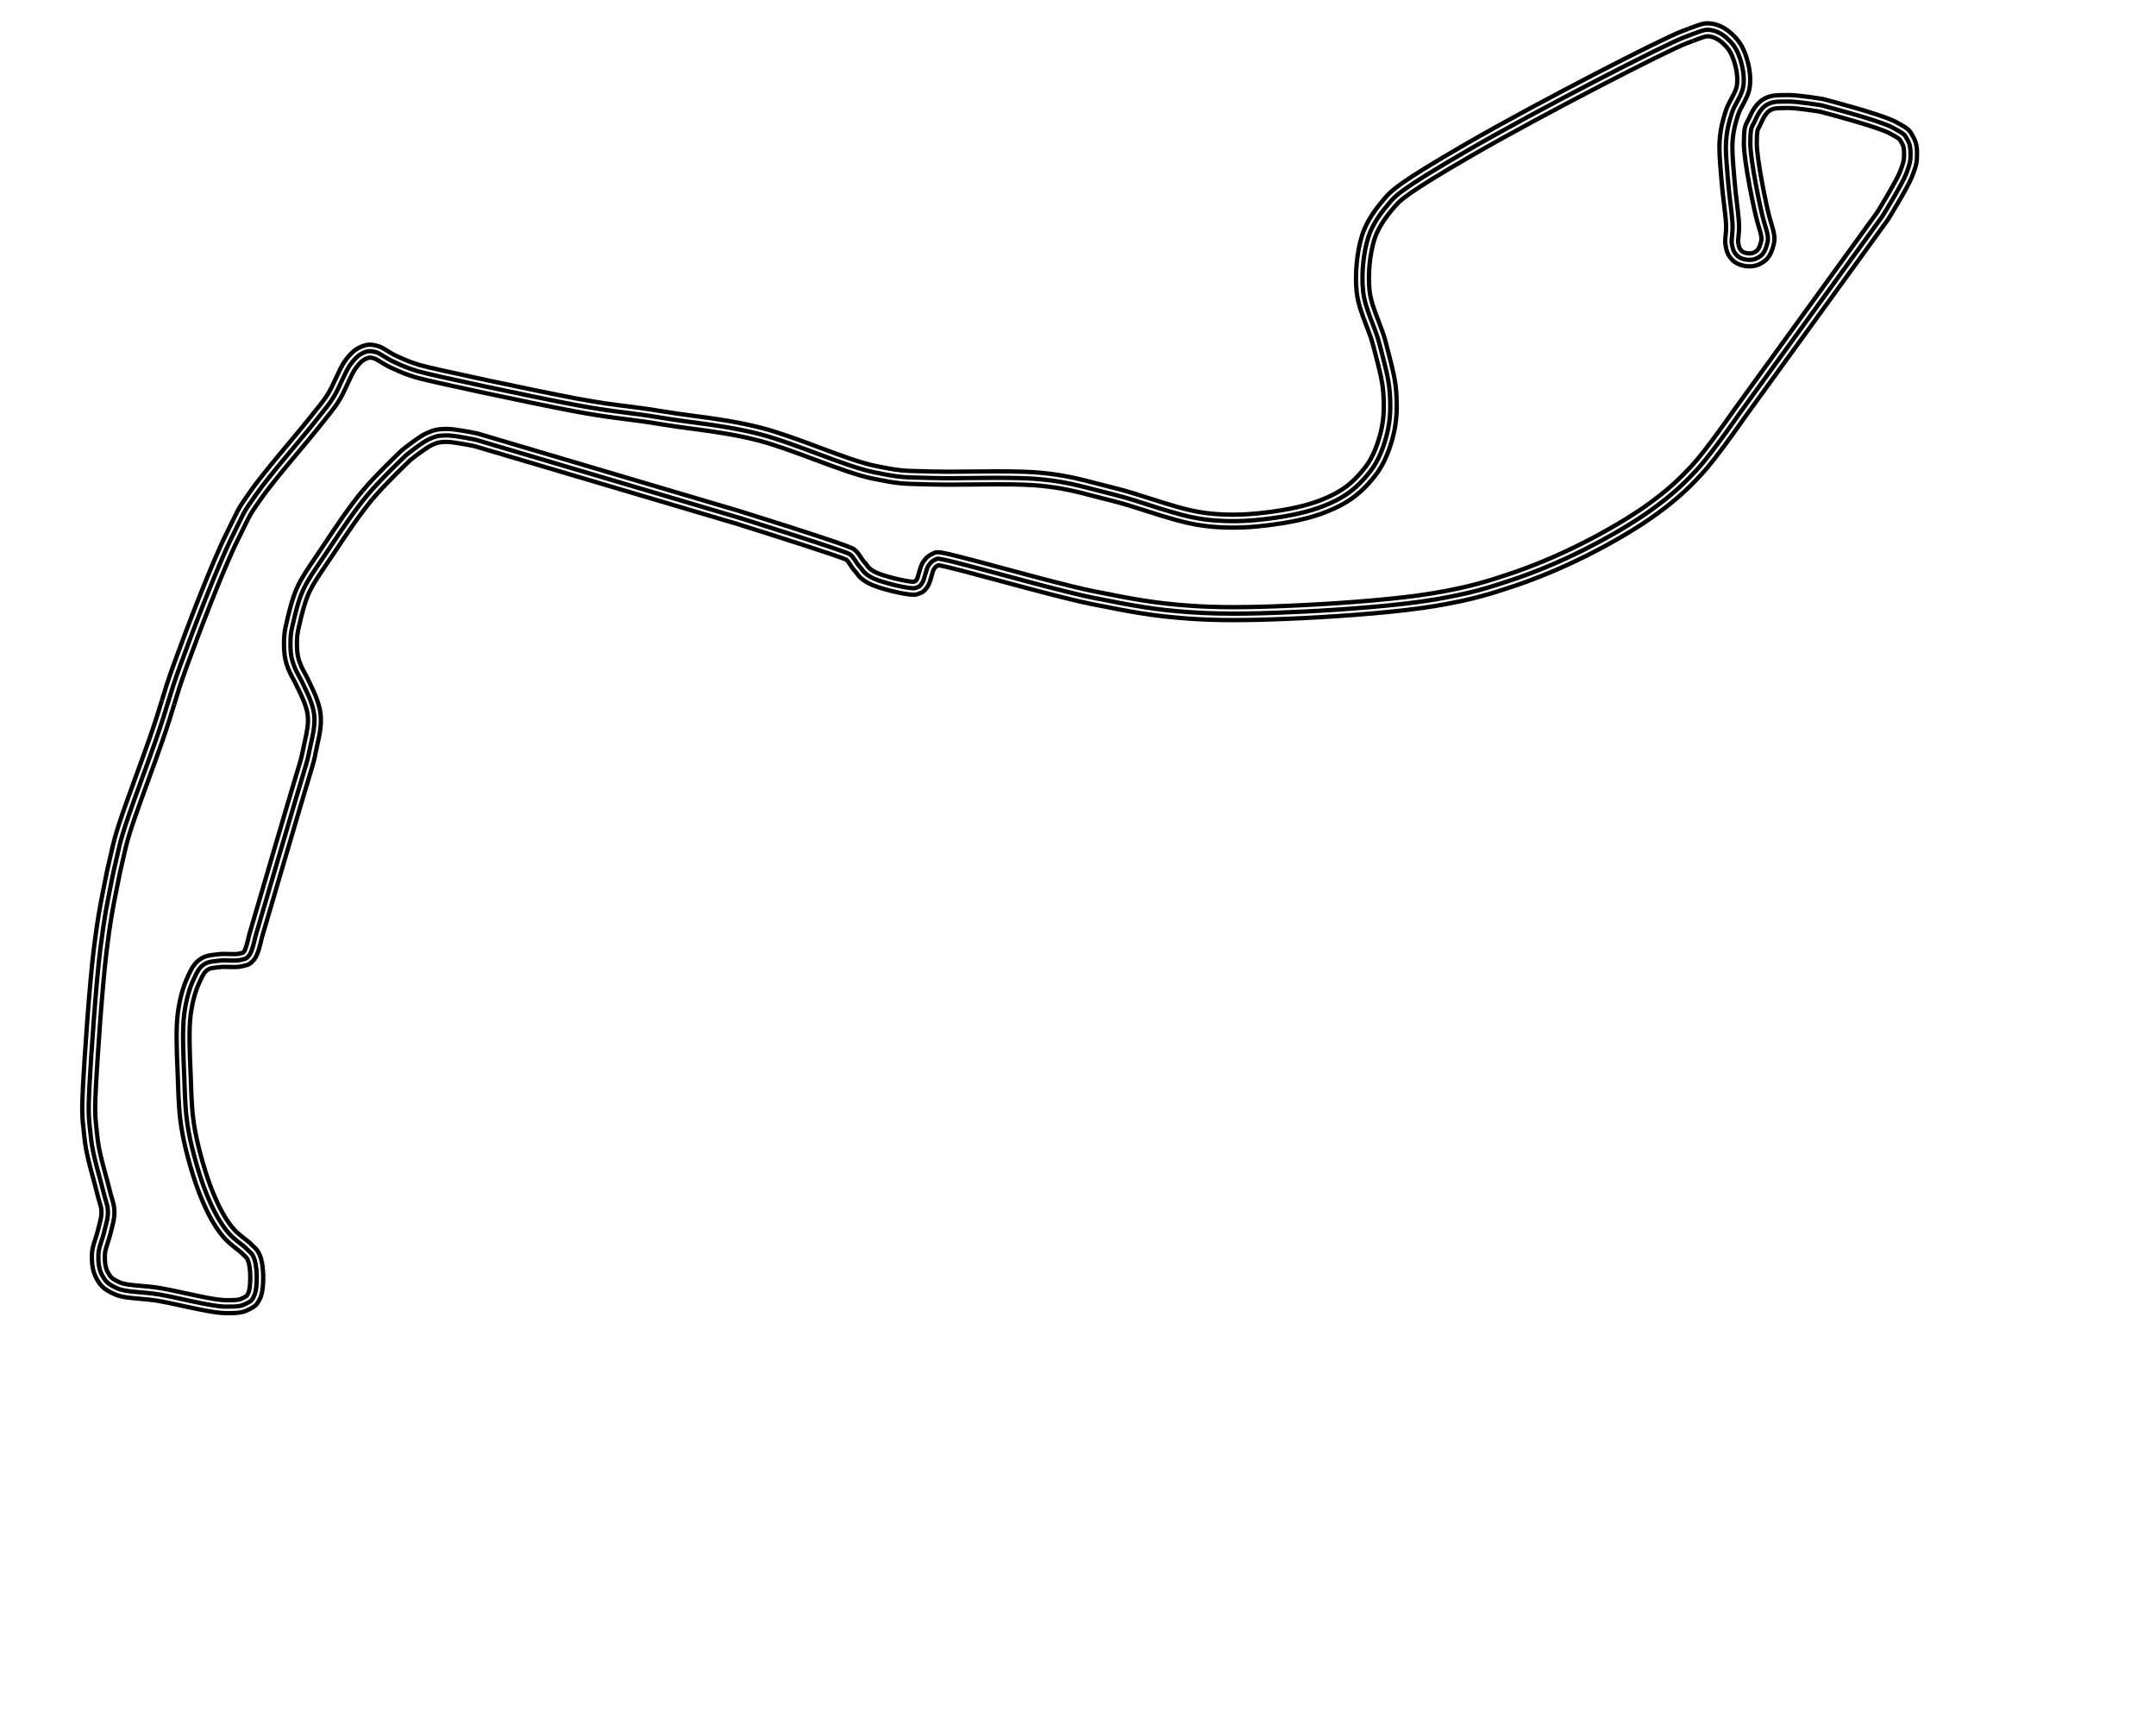 <?xml version="1.0" encoding="utf-8"?>
<!-- Generator: Adobe Illustrator 16.0.4, SVG Export Plug-In . SVG Version: 6.00 Build 0)  -->
<svg version="1.1"
	 id="tracksvg"   xmlns:sodipodi="http://sodipodi.sourceforge.net/DTD/sodipodi-0.dtd" xmlns:inkscape="http://www.inkscape.org/namespaces/inkscape" sodipodi:docname="Monte_Carlo_Formula_1_track_map.svg" inkscape:version="0.48.0 r9654" inkscape:export-filename="E:\Images\Race Tracks\Monte Carlo Formula 1 track map.png" inkscape:export-ydpi="90" inkscape:export-xdpi="90"
	 xmlns="http://www.w3.org/2000/svg" xmlns:xlink="http://www.w3.org/1999/xlink" x="0px" y="0px" width="1000px" height="800px"
	 viewBox="0 0 1000 800"  xml:space="preserve">
<path id="background" inkscape:connector-curvature="0" fill="none" stroke="#000000" stroke-width="2" d="M83.683,308.386
	c5.858-16.18,17.435-46.349,23.888-59.278c6.454-12.93,4.613-10.417,11.207-19.76c6.594-9.342,19.999-24.591,26.248-32.441
	c6.249-7.85,7.754-9.484,10.027-13.271c2.273-3.787,5.137-11.363,7.373-14.451c2.236-3.088,3.971-4.624,6.193-5.604
	c2.222-0.979,3.395-0.851,5.603-0.295c2.208,0.556,4.555,2.795,8.848,4.719s5.348,2.473,10.617,4.129
	c5.269,1.656,54.348,12.111,73.139,15.631c18.792,3.519,24.676,3.39,39.52,5.898c14.844,2.508,29.445,3.408,46.007,7.667
	c16.562,4.261,39.508,14.918,53.086,17.695c13.578,2.778,14.104,2.24,26.837,2.655c12.729,0.415,36.629-0.742,50.432,0.589
	s21.15,3.963,33.915,7.078c12.766,3.115,28.562,9.75,41.878,11.502c13.315,1.751,25.594,0.493,35.98-1.18
	c10.386-1.673,18.216-4.046,25.359-7.667c7.147-3.622,11.521-8.095,15.631-13.271c4.11-5.177,6.578-12.178,7.962-17.99
	c1.39-5.812,1.687-11.435,1.185-18.58c-0.503-7.146-2.604-13.997-4.719-22.414c-2.119-8.417-6.804-16.348-7.669-24.773
	c-0.866-8.425,0.28-18.125,2.355-24.773c2.077-6.647,6.544-12.281,9.438-15.63c2.895-3.35,4.021-5.916,37.155-25.068
	c33.137-19.152,90.86-48.786,99.979-52.201s9.633-3.888,12.975-3.244c3.35,0.644,6.029,2.724,8.258,5.014
	c2.23,2.289,3.562,4.73,4.727,8.257c1.158,3.527,2.104,8.354,1.475,12.682c-0.631,4.328-3.982,8.185-5.309,12.387
	c-1.326,4.201-2.232,7.39-2.656,12.682c-0.422,5.292,0.398,12.433,0.885,18.875c0.488,6.442,1.82,15.029,2.066,19.759
	s-0.699,6.957-0.295,9.438c0.396,2.481,0.859,3.792,2.354,5.309c1.496,1.517,3.977,2.067,5.9,2.064
	c1.928-0.002,3.385-0.596,5.014-1.77c1.627-1.174,2.547-3.413,3.244-6.193c0.695-2.78-0.34-5.398-1.77-10.322
	c-1.434-4.924-6.244-28.018-6.191-35.979c0.053-7.963,0.729-7.021,2.061-10.027c1.334-3.007,2.805-5.978,5.605-7.668
	c2.803-1.69,5.766-1.408,10.027-1.475c4.262-0.067,15.336,1.77,15.336,1.77s26.672,6.875,33.027,10.322
	c6.361,3.447,5.404,3.316,6.783,5.603c1.381,2.288,1.508,4.359,1.479,7.079c-0.031,2.719-0.174,3.968-2.064,8.847
	s-10.912,19.464-10.912,19.464l-66.648,92.015c0,0-12.689,18.35-19.467,25.658c-6.77,7.308-11.941,11.942-20.645,18.285
	c-8.701,6.343-20.861,13.359-31.854,18.875c-10.986,5.516-22.379,10.318-33.917,14.157c-11.531,3.838-19.175,6.12-35.095,8.847
	s-41.465,4.672-60.458,5.603c-18.994,0.931-36.92,1.479-53.381,0.295c-16.458-1.185-25.541-2.873-45.121-6.783
	c-19.582-3.91-69.979-18.906-71.961-17.99c-1.979,0.916-2.442,1.079-3.833,2.949c-1.389,1.871-1.938,6.876-3.244,8.553
	c-1.305,1.677-1.052,1.303-2.948,2.064c-1.896,0.761-15.841-2.514-20.055-4.718c-4.215-2.205-4.18-3.477-5.899-5.309
	c-1.718-1.833-2.473-4.124-4.424-5.604c-1.95-1.479-51.905-17.105-51.905-17.105l-121.506-35.98c0,0-10.463-2.216-14.156-2.064
	c-3.693,0.151-4.499,0.366-7.668,1.77c-3.169,1.403-10.617,7.373-10.617,7.373s-11.982,11.37-17.99,18.58
	c-6.007,7.209-12.451,16.842-17.695,24.773c-5.244,7.931-9.197,13.215-11.776,18.538c-2.579,5.322-4.386,13.383-4.862,15.643
	c-0.476,2.26-1.646,5.207-1.251,12.805c0.395,7.596,4.172,12.037,5.848,16.018c6.151,12.413,6.256,15.866,3.396,28.274
	c-1.022,4.552-0.8,4.956-3.122,12.424c-2.322,7.469-22.443,76.199-22.443,76.199s-1.427,7.093-2.949,8.847
	c-1.522,1.756-1.81,1.48-4.129,2.065c-2.32,0.584-6.92-0.099-9.732,0.295c-2.812,0.39-4.944,0.297-7.078,1.769
	c-2.134,1.478-2.95,2.998-4.718,6.783c-1.769,3.787-3.419,8.718-4.424,16.221c-1.004,7.503-0.361,19.512,0,28.607
	c0.362,9.1,0.364,16.65,2.064,25.953c1.7,9.303,5.381,21.861,8.553,29.492s5.91,12.438,9.143,16.515
	c3.232,4.073,7.132,6.181,9.143,8.258c2.01,2.076,2.293,1.812,3.244,3.834c0.951,2.022,1.389,5.229,1.475,8.258
	c0.084,3.03-0.1,7.517-1.18,9.732c-1.08,2.218-1.285,2.406-3.539,3.538c-2.255,1.134-3.191,1.6-10.027,1.476
	c-6.836-0.125-22.014-4.209-30.376-5.604c-8.362-1.396-15.375-0.927-19.76-2.948c-4.385-2.021-5.227-3.164-6.783-5.898
	c-1.556-2.731-1.893-6.31-1.769-9.729c0.123-3.422,1.922-7.026,2.654-10.322c0.732-3.297,1.835-6.07,1.769-9.438
	c-0.066-3.364-0.864-4.072-2.359-10.321c-1.496-6.25-4.643-15.643-5.532-24.214c-0.889-8.57-1.415-10.081-0.661-24.153
	c0.754-14.071,3.017-47.146,5.013-63.108c1.996-15.967,3.181-20.949,4.719-28.903c1.538-7.952,1.717-8.388,4.129-18.875
	c2.413-10.485,10.49-30.822,16.811-48.956C78.5,325.346,77.824,324.567,83.683,308.386L83.683,308.386z"/>
<path id="sector12" fill="none" stroke="#000000" stroke-width="2" d="M172.691,231.567c-5.779,6.936-12.062,16.287-17.497,24.507
	c-1.395,2.108-2.698,4.031-3.909,5.817c-3.279,4.835-5.868,8.655-7.67,12.374c-1.925,3.973-3.652,10.33-4.626,14.954
	c-0.083,0.397-0.188,0.814-0.299,1.269c-0.506,2.041-1.199,4.836-0.891,10.762c0.254,4.894,2.141,8.356,3.805,11.412
	c0.656,1.204,1.276,2.342,1.774,3.509c6.535,13.205,6.512,17.529,3.592,30.201c-0.264,1.175-0.444,2.076-0.608,2.896
	c-0.461,2.308-0.826,4.129-2.572,9.745c-2.242,7.211-21.431,72.746-22.393,76.029c-0.497,2.438-1.789,8.007-3.598,10.092
	c-1.705,1.966-2.718,2.354-4.624,2.77c-0.292,0.062-0.63,0.137-1.038,0.238c-0.934,0.235-2.064,0.341-3.665,0.341
	c-0.727,0-1.494-0.021-2.264-0.043c-0.721-0.021-1.445-0.041-2.138-0.041c-0.849,0-1.498,0.032-1.984,0.101
	c-0.616,0.085-1.199,0.149-1.757,0.209c-1.948,0.211-3.013,0.354-4.032,1.058c-1.469,1.018-2.014,1.967-3.703,5.583
	c-2.021,4.327-3.346,9.204-4.169,15.351c-0.869,6.495-0.438,16.916-0.09,25.288l0.114,2.802c0.058,1.442,0.106,2.846,0.153,4.224
	c0.253,7.348,0.472,13.691,1.864,21.311c1.625,8.893,5.225,21.308,8.372,28.88c2.942,7.077,5.551,11.803,8.723,15.802
	c1.824,2.298,3.931,3.927,5.79,5.364c1.169,0.903,2.273,1.757,3.158,2.671c0.571,0.59,0.989,0.972,1.32,1.274
	c1.007,0.922,1.619,1.531,2.483,3.369c1.38,2.936,1.695,7.181,1.759,9.449c0.079,2.859-0.008,8.105-1.482,11.132
	c-1.357,2.787-2.042,3.477-4.89,4.904c-2.436,1.227-3.854,1.814-9.417,1.814c-0.61,0-1.277-0.007-2.011-0.021
	c-4.673-0.086-12.463-1.787-19.996-3.433c-4.055-0.886-7.884-1.724-10.819-2.212c-3.161-0.527-6.21-0.786-8.9-1.016
	c-4.55-0.386-8.479-0.72-11.622-2.168c-4.997-2.303-6.316-3.942-8.135-7.14c-1.625-2.854-2.333-6.558-2.16-11.321
	c0.092-2.57,0.899-5.005,1.68-7.357c0.413-1.246,0.803-2.423,1.044-3.506c0.212-0.955,0.454-1.869,0.691-2.767
	c0.562-2.12,1.046-3.951,1.007-5.962c-0.032-1.662-0.263-2.435-0.819-4.301c-0.364-1.222-0.863-2.896-1.458-5.382
	c-0.406-1.697-0.952-3.687-1.53-5.791c-1.516-5.521-3.402-12.39-4.068-18.812c-0.119-1.147-0.232-2.169-0.335-3.109
	c-0.688-6.243-1.003-9.094-0.337-21.514c0.754-14.08,3.004-47.107,5.032-63.32c1.716-13.728,2.818-19.303,4.094-25.758
	c0.213-1.079,0.431-2.18,0.656-3.344c1.235-6.386,1.593-7.93,2.925-13.675l1.225-5.303c1.694-7.361,6.043-19.271,10.647-31.881
	c2.099-5.749,4.27-11.693,6.255-17.391c3.021-8.679,4.4-13.251,5.733-17.673"/>
<path id="sector11" fill="none" stroke="#000000" stroke-width="2" d="M783.178,13.334c4.844-1.835,6.654-2.521,8.873-2.521
	c0.963,0,1.844,0.144,2.65,0.3c3.467,0.667,6.594,2.531,9.84,5.867c2.461,2.525,4.084,5.34,5.426,9.411
	c0.941,2.869,2.4,8.504,1.594,14.052c-0.438,3.009-1.846,5.613-3.203,8.13c-0.893,1.65-1.732,3.208-2.213,4.728
	c-1.268,4.011-2.127,7.015-2.527,12.019c-0.316,3.977,0.131,9.283,0.562,14.415c0.113,1.346,0.227,2.686,0.324,3.995
	c0.23,3.057,0.658,6.62,1.072,10.066c0.445,3.715,0.867,7.225,0.998,9.763c0.139,2.67-0.066,4.605-0.232,6.161
	c-0.133,1.245-0.229,2.145-0.098,2.951c0.355,2.213,0.662,2.804,1.531,3.688c0.688,0.697,2.193,1.167,3.746,1.167
	c1.189-0.001,2.045-0.316,3.273-1.204c1.178-0.848,1.863-3.589,2.09-4.489c0.381-1.521-0.078-3.173-1.152-6.766
	c-0.186-0.621-0.383-1.282-0.588-1.989c-1.34-4.606-6.365-28.335-6.311-36.836c0.041-6.402,0.49-7.809,1.664-9.934
	c0.217-0.391,0.42-0.76,0.654-1.289c1.51-3.4,3.275-6.897,6.797-9.021c3.096-1.867,6.178-1.878,9.748-1.892
	c0.568-0.002,1.16-0.004,1.781-0.014l0.283-0.002c4.611,0,15.146,1.738,15.592,1.812l0.131,0.021l0.127,0.033
	c1.104,0.284,27.104,7.008,33.711,10.59c5.377,2.914,6.285,3.629,7.477,5.888c0.119,0.228,0.256,0.489,0.445,0.804
	c1.818,3.013,1.939,5.817,1.908,8.662c-0.039,3.287-0.324,4.889-2.27,9.897c-1.967,5.078-10.781,19.352-11.156,19.957l-0.059,0.093
	l-66.713,92.104c-0.484,0.703-12.852,18.558-19.697,25.938c-7.051,7.612-12.369,12.323-21.076,18.669
	c-8.215,5.988-19.979,12.961-32.273,19.132c-11.381,5.715-22.926,10.534-34.315,14.323c-11.059,3.68-18.969,6.12-35.536,8.958
	c-16.045,2.749-41.937,4.717-60.816,5.643c-9.833,0.481-21.417,0.974-32.783,0.974c-7.708,0-14.565-0.224-20.96-0.684
	c-16.918-1.218-26.173-2.975-45.493-6.833c-9.748-1.946-26.942-6.582-42.112-10.671c-11.986-3.232-25.497-6.874-28.588-7.267
	c-1.226,0.571-1.292,0.66-2.1,1.746c-0.368,0.496-0.859,2.25-1.185,3.41c-0.561,2.004-1.091,3.898-2.101,5.195
	c-1.284,1.65-1.753,2.098-3.41,2.706c-0.208,0.076-0.463,0.169-0.788,0.3c-0.558,0.224-1.204,0.328-2.034,0.328
	c-4.042,0-16.163-2.889-20.527-5.172c-3.405-1.781-4.589-3.16-5.783-4.778c-0.303-0.41-0.564-0.765-0.914-1.137
	c-0.911-0.972-1.573-1.994-2.156-2.896c-0.598-0.924-1.119-1.729-1.766-2.268c-3.201-1.543-32.903-11.037-51.115-16.733
	l-121.348-35.933c-2.732-0.575-10.062-1.982-13.029-1.982c-0.094,0-0.183,0.001-0.267,0.005c-3.364,0.137-3.784,0.278-6.576,1.515
	c-2.022,0.896-7.071,4.666-9.857,6.892c-1.108,1.056-12.105,11.571-17.661,18.238"/>
<path id="sector10" fill="none" stroke="#000000" stroke-width="2" d="M75.083,324.832c1.396-4.629,2.714-9.002,5.779-17.467
	c5.842-16.136,17.53-46.584,24.024-59.596c1.488-2.981,2.534-5.138,3.343-6.807c2.809-5.796,3.036-6.17,8.098-13.343
	c4.426-6.271,11.692-14.945,18.103-22.6c3.163-3.776,6.15-7.343,8.25-9.98c1.266-1.59,2.337-2.925,3.26-4.076
	c3.615-4.506,4.833-6.023,6.542-8.871c0.93-1.549,2.048-3.963,3.13-6.298c1.53-3.301,2.975-6.42,4.385-8.368
	c2.509-3.465,4.657-5.375,7.413-6.589c1.538-0.678,2.82-0.98,4.157-0.98c1.101,0,2.112,0.2,3.389,0.521
	c1.583,0.398,2.977,1.265,4.59,2.268c1.331,0.828,2.839,1.765,4.751,2.622l1.142,0.513c3.309,1.489,4.546,2.046,9.147,3.492
	c4.916,1.545,53.897,12.005,72.792,15.544c10.674,1.999,17.203,2.817,23.516,3.609c4.693,0.588,9.546,1.197,15.952,2.279
	c4.952,0.836,9.789,1.48,14.909,2.163c9.927,1.322,20.192,2.689,31.345,5.557c8.069,2.076,17.542,5.61,26.703,9.028
	c9.965,3.718,19.377,7.23,26.237,8.632c10.839,2.218,13.057,2.269,20.405,2.438c1.671,0.039,3.596,0.083,5.929,0.159
	c1.933,0.063,4.286,0.094,7.194,0.094c3.332,0,6.998-0.039,10.802-0.08c4.129-0.044,8.397-0.09,12.597-0.09
	c8.876,0,15.24,0.215,20.029,0.677c10.758,1.037,17.838,2.888,26.036,5.031c2.6,0.68,5.29,1.383,8.302,2.118
	c5.006,1.222,10.317,2.925,15.94,4.728c8.692,2.788,17.683,5.67,25.616,6.714c4.131,0.543,8.451,0.819,12.838,0.819
	c8.91,0,16.979-1.133,22.274-1.986c10.055-1.62,17.605-3.896,24.481-7.381c6.59-3.339,10.616-7.396,14.638-12.46
	c4-5.038,6.228-11.927,7.393-16.819c1.273-5.331,1.605-10.616,1.109-17.675c-0.388-5.511-1.8-10.94-3.436-17.228
	c-0.393-1.507-0.796-3.058-1.2-4.665c-0.818-3.25-2.091-6.558-3.323-9.758c-1.901-4.939-3.866-10.047-4.421-15.44
	c-0.848-8.243,0.125-18.438,2.477-25.974c1.678-5.365,4.958-10.827,10.033-16.698l0.469-0.551
	c2.845-3.366,5.786-6.847,37.455-25.152c33.479-19.35,91.045-48.899,100.43-52.414c1.152-0.432,2.17-0.817,3.068-1.158"/>
<path id="sector02" fill="none" stroke="#000000" stroke-width="2" d="M168.082,227.727c-5.976,7.171-12.369,16.685-17.893,25.039
	c-1.38,2.087-2.671,3.991-3.87,5.759c-3.415,5.037-6.112,9.015-8.104,13.125c-2.72,5.614-4.589,13.92-5.098,16.333
	c-0.07,0.333-0.157,0.682-0.252,1.062c-0.563,2.271-1.414,5.701-1.06,12.519c0.326,6.255,2.656,10.532,4.528,13.97
	c0.598,1.098,1.164,2.135,1.551,3.056l0.077,0.167c5.862,11.831,5.857,14.571,3.161,26.27c-0.284,1.264-0.473,2.207-0.645,3.065
	c-0.444,2.22-0.766,3.823-2.419,9.142c-2.303,7.406-21.636,73.438-22.458,76.247l-0.036,0.124l-0.025,0.127
	c-0.655,3.245-1.725,6.746-2.291,7.492c-0.448,0.517-0.61,0.635-0.638,0.652c-0.068,0.025-0.426,0.104-0.713,0.166
	c-0.345,0.075-0.747,0.163-1.229,0.285c-0.415,0.104-1.155,0.158-2.198,0.158c-0.672,0-1.382-0.021-2.096-0.041
	c-0.777-0.021-1.559-0.043-2.306-0.043c-1.145,0-2.039,0.05-2.813,0.157c-0.549,0.076-1.073,0.133-1.575,0.188
	c-2.2,0.238-4.475,0.485-6.792,2.083c-2.83,1.958-3.912,4.084-5.733,7.983c-2.286,4.895-3.773,10.325-4.68,17.092
	c-0.938,7.017-0.495,17.727-0.138,26.334l0.114,2.791c0.057,1.432,0.105,2.823,0.152,4.19c0.25,7.269,0.487,14.133,1.958,22.183
	c1.719,9.403,5.392,22.064,8.734,30.104c3.167,7.618,6.026,12.771,9.563,17.229c2.277,2.87,4.796,4.816,6.82,6.383
	c1.037,0.801,1.932,1.493,2.517,2.098c0.685,0.706,1.185,1.165,1.582,1.527c0.676,0.618,0.702,0.643,1.104,1.496
	c0.66,1.403,1.105,4.046,1.191,7.065c0.101,3.639-0.261,7.065-0.878,8.333c-0.691,1.42-0.691,1.42-2.188,2.172
	c-1.75,0.881-2.339,1.177-6.724,1.177c-0.577,0-1.208-0.008-1.902-0.021c-4.081-0.074-11.914-1.785-18.825-3.295
	c-4.129-0.901-8.03-1.754-11.112-2.268c-3.399-0.567-6.577-0.837-9.38-1.075c-3.987-0.338-7.431-0.63-9.618-1.639
	c-3.77-1.736-4.155-2.414-5.432-4.658c-1.044-1.833-1.508-4.57-1.378-8.138c0.062-1.715,0.701-3.645,1.379-5.688
	c0.442-1.333,0.899-2.712,1.206-4.093c0.194-0.875,0.417-1.71,0.634-2.53c0.62-2.343,1.262-4.765,1.206-7.617
	c-0.048-2.476-0.454-3.836-1.068-5.896c-0.363-1.221-0.815-2.737-1.373-5.064c-0.429-1.794-0.988-3.829-1.58-5.982
	c-1.533-5.584-3.271-11.911-3.886-17.843c-0.121-1.162-0.234-2.195-0.339-3.147c-0.652-5.908-0.949-8.604-0.31-20.535
	c0.727-13.567,3.01-47.029,4.994-62.897c1.689-13.516,2.773-18.993,4.027-25.337c0.215-1.088,0.434-2.195,0.661-3.369
	c1.214-6.276,1.567-7.798,2.879-13.458l1.228-5.312c1.61-6.998,5.897-18.738,10.435-31.168c2.106-5.77,4.285-11.735,6.285-17.473
	c3.063-8.802,4.524-13.644,5.812-17.916"/>
<path id="sector01" fill="none" stroke="#000000" stroke-width="2" d="M785.305,18.944c3.979-1.508,5.627-2.132,6.746-2.132
	c0.371,0,0.812,0.056,1.518,0.191c2.203,0.424,4.324,1.746,6.676,4.16c1.832,1.88,2.959,3.872,4.023,7.104
	c0.625,1.901,2.01,6.816,1.355,11.311c-0.285,1.956-1.385,3.99-2.547,6.143c-0.984,1.824-2.004,3.709-2.654,5.773
	c-1.348,4.268-2.336,7.723-2.785,13.346c-0.355,4.468,0.111,10.024,0.562,15.396c0.111,1.329,0.223,2.651,0.32,3.944
	c0.24,3.189,0.678,6.818,1.098,10.329c0.434,3.612,0.844,7.024,0.965,9.36c0.113,2.196-0.057,3.799-0.207,5.214
	c-0.162,1.516-0.314,2.947-0.053,4.551c0.459,2.867,1.104,4.823,3.176,6.93c2.709,2.747,6.826,2.96,8.023,2.96
	c2.459-0.002,4.545-0.723,6.781-2.336c2.619-1.889,3.729-5.212,4.4-7.896c0.797-3.185-0.051-6.021-1.223-9.944
	c-0.184-0.606-0.375-1.252-0.576-1.944c-1.465-5.042-6.121-27.624-6.072-35.123c0.037-5.479,0.33-6.011,0.916-7.07
	c0.244-0.442,0.549-0.992,0.891-1.762c1.211-2.729,2.379-5.089,4.41-6.314c1.602-0.965,3.389-1.017,6.67-1.029
	c0.592-0.002,1.209-0.005,1.855-0.015l0.188-0.001c3.871,0,13.271,1.513,14.48,1.71c7.426,1.918,27.301,7.354,32.219,10.021
	c4.521,2.45,4.65,2.692,5.027,3.411c0.166,0.313,0.355,0.671,0.617,1.104c0.938,1.553,1.074,2.892,1.045,5.496
	c-0.025,2.248-0.035,3.089-1.861,7.796c-1.457,3.761-8.094,14.807-10.607,18.877l-66.586,91.927
	c-0.162,0.235-12.684,18.312-19.236,25.378c-6.756,7.294-11.855,11.811-20.211,17.9c-7.844,5.717-19.594,12.677-31.432,18.618
	c-11.126,5.586-22.401,10.293-33.518,13.992c-10.79,3.591-18.506,5.971-34.654,8.737c-15.783,2.704-41.393,4.646-60.099,5.563
	c-9.761,0.479-21.253,0.967-32.489,0.967c-7.562,0-14.279-0.218-20.53-0.668c-16.558-1.192-25.685-2.926-44.749-6.733
	c-9.553-1.907-26.645-6.515-41.725-10.581c-19.787-5.334-28.088-7.507-30.523-7.507c-0.587,0-1.097,0.104-1.559,0.317l-0.228,0.105
	c-2.107,0.973-3.031,1.46-4.755,3.776c-1.032,1.392-1.599,3.416-2.146,5.375c-0.283,1.01-0.755,2.7-1.063,3.135
	c-0.151,0.195-0.389,0.499-0.539,0.679c-0.058,0.021-0.123,0.044-0.194,0.07c-0.194,0.071-0.421,0.155-0.695,0.261
	c-0.02,0-0.041,0-0.062,0c-3.155,0-14.295-2.683-17.748-4.489c-2.449-1.281-2.989-2.012-3.736-3.024
	c-0.363-0.492-0.774-1.049-1.365-1.679c-0.542-0.578-1.004-1.293-1.495-2.051c-0.824-1.274-1.758-2.718-3.305-3.891
	c-1.571-1.191-19.343-7.105-52.822-17.578l-121.664-36.027l-0.116-0.025c-1.032-0.218-10.207-2.136-14.388-2.136
	c-0.181,0-0.352,0.003-0.514,0.01c-4.012,0.164-5.159,0.429-8.76,2.025c-3.426,1.517-10.484,7.139-11.278,7.775l-0.098,0.079
	l-0.091,0.086c-0.495,0.469-12.179,11.574-18.23,18.835"/>
<path id="sector00" fill="none" stroke="#000000" stroke-width="2" d="M80.828,326.564c1.431-4.747,2.667-8.847,5.676-17.157
	c5.796-16.01,17.37-46.174,23.751-58.959c1.502-3.009,2.557-5.186,3.374-6.87c2.625-5.418,2.676-5.521,7.601-12.5
	c4.283-6.068,11.464-14.642,17.8-22.207c3.187-3.806,6.198-7.4,8.344-10.095c1.26-1.583,2.327-2.913,3.246-4.059
	c3.702-4.615,5.087-6.341,7.006-9.538c1.094-1.823,2.229-4.271,3.43-6.864c1.342-2.897,2.73-5.894,3.8-7.372
	c2.149-2.967,3.497-3.967,4.974-4.618c0.937-0.413,1.388-0.47,1.736-0.47c0.481,0,1.092,0.13,1.924,0.339
	c0.676,0.17,1.701,0.807,2.888,1.545c1.418,0.881,3.184,1.979,5.465,3.002l1.134,0.509c3.445,1.55,4.871,2.191,9.811,3.744
	c5.564,1.75,55.479,12.345,73.486,15.718c10.853,2.032,17.472,2.862,23.874,3.665c4.844,0.607,9.419,1.181,15.698,2.242
	c5.056,0.854,10.171,1.535,15.117,2.194c9.752,1.299,19.837,2.642,30.643,5.42c7.762,1.997,17.084,5.476,26.1,8.839
	c10.19,3.802,19.814,7.393,27.132,8.889c11.366,2.326,13.912,2.384,21.47,2.558c1.655,0.038,3.562,0.082,5.871,0.157
	c1.999,0.065,4.416,0.097,7.391,0.097c3.352,0,7.04-0.039,10.865-0.08c4.113-0.044,8.366-0.089,12.533-0.089
	c8.679,0,14.86,0.207,19.453,0.649c10.281,0.991,16.818,2.7,25.094,4.864c2.624,0.686,5.337,1.395,8.397,2.142
	c4.799,1.171,10.012,2.842,15.531,4.612c8.945,2.869,18.196,5.835,26.667,6.949c4.39,0.578,8.973,0.87,13.62,0.87
	c7.109,0,14.49-0.655,23.229-2.062c10.693-1.723,18.786-4.175,26.239-7.953c8.007-4.057,12.722-9.166,16.625-14.082
	c4.685-5.9,7.225-13.676,8.53-19.16c1.423-5.954,1.8-11.782,1.259-19.485c-0.428-6.065-1.904-11.743-3.615-18.318
	c-0.388-1.491-0.787-3.026-1.188-4.617c-0.906-3.604-2.247-7.084-3.542-10.45c-1.841-4.783-3.578-9.301-4.052-13.898
	c-0.771-7.498,0.106-16.751,2.236-23.572c2.119-6.781,7.181-12.638,8.845-14.562l0.513-0.602c2.396-2.834,5.11-6.048,35.875-23.83
	c32.544-18.81,90.537-48.621,99.529-51.989c1.164-0.436,2.188-0.823,3.094-1.167"/>
</svg>
